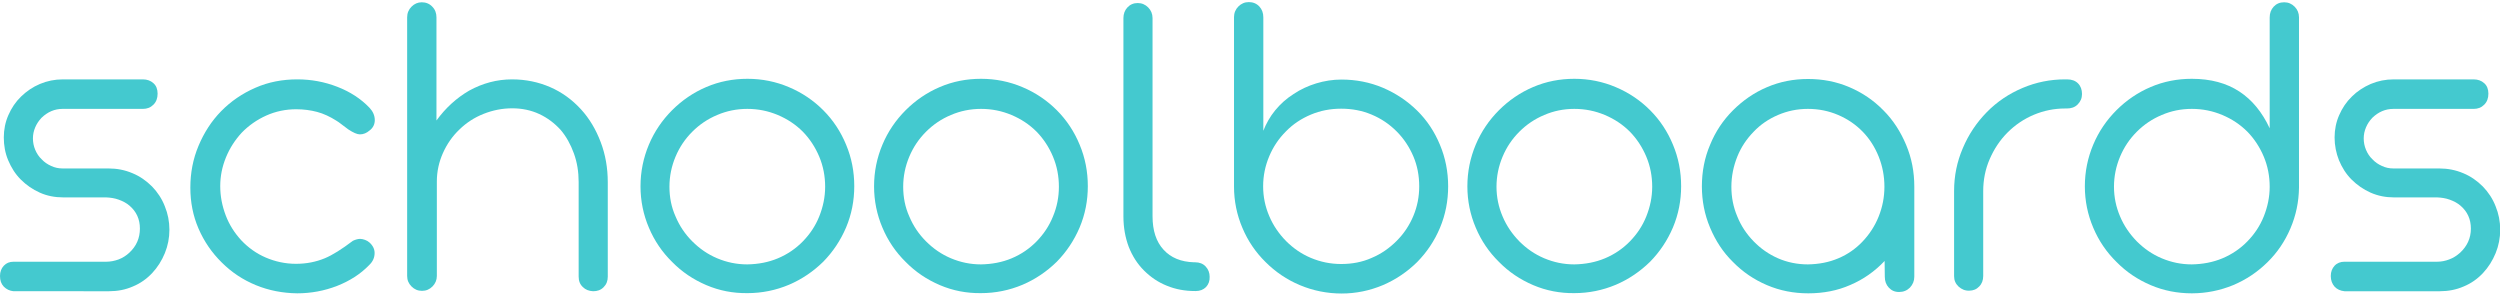 <?xml version="1.0" encoding="utf-8"?>
<!-- Generator: Adobe Illustrator 24.0.1, SVG Export Plug-In . SVG Version: 6.00 Build 0)  -->
<svg version="1.1" id="Calque_1" xmlns="http://www.w3.org/2000/svg" xmlns:xlink="http://www.w3.org/1999/xlink" x="0px" y="0px"
	 viewBox="0 0 1313.4 154.2" style="enable-background:new 0 0 1313.4 154.2;" xml:space="preserve">
<style type="text/css">
	.st0{fill:#44C9CF;}
	.st1{fill:#44C8CE;}
	.st2{fill:#45C8CE;}
</style>
<g>
	<path class="st0" d="M2,150.6c-1.4-1.5-2-3.3-2-5.6c0-2.2,0.7-4,2-5.4c1.3-1.4,3-2.1,5.1-2.1h48.7c2.1,0,4.3-0.4,6.5-1.2
		c2.1-0.8,4-2,5.6-3.5c3.8-3.5,5.6-7.8,5.6-12.7c0-4.9-1.8-8.9-5.4-12c-1.6-1.4-3.5-2.4-5.7-3.2s-4.4-1.1-6.7-1.2H33.1
		c-4.3,0-8.4-0.8-12.2-2.5c-3.8-1.7-7.1-4-10-6.9s-5-6.3-6.6-10.1s-2.3-7.8-2.3-12c0-4.1,0.8-8.1,2.4-11.7c1.6-3.7,3.8-7,6.7-9.8
		s6.1-5,9.9-6.6c3.8-1.6,7.8-2.4,12-2.4h42.1c2.2,0,4.1,0.7,5.5,2c1.5,1.3,2.2,3.2,2.2,5.5c0,2.4-0.7,4.3-2.2,5.8
		c-1.5,1.5-3.3,2.2-5.5,2.2H32.9c-4.2,0-7.9,1.6-11.1,4.7c-1.4,1.5-2.5,3.1-3.3,5c-0.8,1.9-1.2,3.8-1.2,5.8c0,2.1,0.4,4.1,1.2,6
		c0.8,1.9,1.9,3.6,3.4,5c1.4,1.5,3,2.6,5,3.5c1.9,0.9,3.9,1.3,6,1.3H57c4.5,0,8.6,0.8,12.6,2.5c3.9,1.6,7.3,4,10.3,7
		c2.9,3,5.2,6.5,6.7,10.4c1.6,3.9,2.4,8,2.4,12.3s-0.8,8.4-2.4,12.3c-1.6,3.9-3.8,7.4-6.6,10.4c-2.9,3.1-6.3,5.5-10.2,7.1
		c-3.9,1.7-8,2.5-12.5,2.5H7.1C5.1,152.8,3.4,152,2,150.6z"/>
	<path class="st0" d="M134.4,149.8c-6.8-2.8-12.8-6.8-17.9-11.9c-5.2-5.1-9.3-11.1-12.2-17.8s-4.3-13.9-4.3-21.5
		c0-7.8,1.4-15.1,4.3-22s6.8-13,11.9-18.2c5.1-5.2,11.1-9.3,18-12.3c6.8-3,14.2-4.4,22-4.4c7.3,0,14.3,1.3,21,3.9
		c6.7,2.6,12.3,6.2,16.9,11c1.8,1.9,2.8,4.1,2.8,6.5c0,2.2-0.9,4.1-2.8,5.5c-1.5,1.3-3.2,2-5,2c-1.5,0-3.5-0.9-6.1-2.6l-3.2-2.4
		c-1.4-1.1-2.4-1.8-3.1-2.2c-3.3-2.1-6.7-3.7-10.1-4.6c-3.4-0.9-7.1-1.4-11-1.4c-5.5,0-10.8,1.1-15.7,3.3c-4.9,2.2-9.2,5.2-12.9,9
		c-3.5,3.8-6.3,8.1-8.3,13c-2,4.9-3,9.9-3,15.1c0,5.3,1,10.4,2.9,15.4s4.7,9.3,8.2,13.1c3.6,3.8,7.9,6.9,12.8,9s10.2,3.3,15.9,3.3
		c5.5,0,10.5-1,15.1-2.9c4.1-1.7,9-4.8,14.8-9.2c1.5-0.7,2.8-1,3.8-1c0.8,0,1.6,0.2,2.5,0.5s1.7,0.8,2.4,1.4
		c1.8,1.6,2.7,3.5,2.7,5.5c0,2.4-0.9,4.5-2.8,6.3c-4.6,4.8-10.3,8.4-16.9,11c-6.7,2.6-13.7,3.9-21,3.9
		C148.5,154,141.2,152.6,134.4,149.8z"/>
	<path class="st0" d="M306.2,150.8c-1.5-1.4-2.2-3.2-2.2-5.5V95.6c0-5.3-0.8-10.3-2.5-15c-1.7-4.7-4-8.9-7-12.4
		c-3.2-3.5-6.9-6.3-11.2-8.3c-4.3-2-9.1-3-14.2-3c-5.2,0-10.2,1-15,2.9s-9,4.6-12.7,8.2c-3.7,3.5-6.6,7.7-8.7,12.4
		c-2.1,4.7-3.2,9.7-3.2,14.9V145c0,2.1-0.8,4-2.3,5.5c-1.5,1.5-3.3,2.3-5.5,2.3c-2.2,0-4-0.8-5.5-2.3s-2.3-3.3-2.3-5.5V9.1
		c0-2.2,0.8-4.1,2.3-5.6c1.5-1.5,3.3-2.3,5.4-2.3c2.2,0,4.1,0.8,5.5,2.3c1.5,1.5,2.2,3.4,2.2,5.6v54.2c4.8-6.6,10.5-11.8,17.2-15.7
		c7.1-3.9,14.6-5.9,22.5-5.9c7.2,0,13.9,1.4,20.1,4.1c6.2,2.7,11.5,6.6,16.1,11.6c4.5,4.9,7.9,10.7,10.4,17.3
		c2.5,6.6,3.7,13.6,3.7,21v49.7c0,2.2-0.7,4-2.2,5.5s-3.3,2.1-5.5,2.1C309.4,152.9,307.6,152.2,306.2,150.8z"/>
	<path class="st0" d="M371.1,149.8c-6.8-2.9-12.8-6.9-18-12.2c-5.2-5.1-9.3-11.1-12.2-18c-2.9-6.8-4.4-14.1-4.4-21.7
		c0-7.7,1.5-15,4.4-21.9c2.9-6.9,7-12.9,12.2-18.1c5.2-5.2,11.2-9.3,18-12.2s14-4.3,21.6-4.3c7.7,0,15,1.5,21.8,4.4
		c6.9,2.9,12.9,7,18,12.1c5.2,5.2,9.2,11.3,12,18.1c2.9,6.9,4.3,14.2,4.3,21.8c0,7.6-1.4,14.8-4.3,21.7c-2.9,6.8-6.9,12.8-12,18
		c-5.2,5.1-11.2,9.2-18,12.1c-6.9,2.9-14.2,4.4-21.8,4.4C385.1,154.1,377.9,152.7,371.1,149.8z M408.7,135.7c5-2.1,9.4-5.1,13.1-8.9
		c3.7-3.8,6.6-8.1,8.6-13.1s3.1-10.2,3.1-15.6c0-5.5-1-10.8-3.1-15.8c-2.1-5-5-9.4-8.6-13.1c-3.8-3.8-8.2-6.7-13.2-8.8
		c-5-2.1-10.3-3.2-16-3.2c-5.6,0-10.9,1.1-15.8,3.2c-5,2.1-9.3,5-13.1,8.8c-3.8,3.8-6.7,8.1-8.8,13.1c-2.1,5-3.2,10.3-3.2,15.8
		c0,5.5,1,10.7,3.2,15.6c2.1,5,5,9.3,8.8,13.1c3.8,3.8,8.1,6.8,13.1,8.9s10.2,3.2,15.8,3.2C398.4,138.8,403.7,137.8,408.7,135.7z"/>
	<path class="st0" d="M493.8,149.8c-6.8-2.9-12.8-6.9-18-12.2c-5.2-5.1-9.3-11.1-12.2-18c-2.9-6.8-4.4-14.1-4.4-21.7
		c0-7.7,1.5-15,4.4-21.9c2.9-6.9,7-12.9,12.2-18.1c5.2-5.2,11.2-9.3,18-12.2s14-4.3,21.6-4.3c7.7,0,15,1.5,21.8,4.4
		c6.9,2.9,12.9,7,18,12.1c5.2,5.2,9.2,11.3,12,18.1c2.9,6.9,4.3,14.2,4.3,21.8c0,7.6-1.4,14.8-4.3,21.7c-2.9,6.8-6.9,12.8-12,18
		c-5.2,5.1-11.2,9.2-18,12.1c-6.9,2.9-14.2,4.4-21.8,4.4C507.8,154.1,500.6,152.7,493.8,149.8z M531.5,135.7c5-2.1,9.4-5.1,13.1-8.9
		c3.7-3.8,6.6-8.1,8.6-13.1c2.1-5,3.1-10.2,3.1-15.6c0-5.5-1-10.8-3.1-15.8c-2.1-5-5-9.4-8.6-13.1c-3.8-3.8-8.2-6.7-13.2-8.8
		c-5-2.1-10.3-3.2-16-3.2c-5.6,0-10.9,1.1-15.8,3.2c-5,2.1-9.3,5-13.1,8.8c-3.8,3.8-6.7,8.1-8.8,13.1c-2.1,5-3.2,10.3-3.2,15.8
		c0,5.5,1,10.7,3.2,15.6c2.1,5,5,9.3,8.8,13.1c3.8,3.8,8.1,6.8,13.1,8.9s10.2,3.2,15.8,3.2C521.1,138.8,526.5,137.8,531.5,135.7z"/>
	<path class="st0" d="M633.6,150.8c-1.4,1.4-3.2,2.1-5.4,2.1H628h-0.1c-5.4,0-10.3-0.9-14.9-2.8c-4.5-1.8-8.5-4.5-12-8
		s-6.1-7.6-8-12.4c-1.8-4.8-2.8-10.1-2.8-16V9.5c0-2.2,0.7-4.1,2.1-5.6c1.4-1.5,3.2-2.3,5.4-2.3c2.2,0,4,0.8,5.5,2.3
		s2.3,3.4,2.3,5.6v104.1c0,7.5,1.9,13.4,5.8,17.6c3.8,4.2,9.2,6.4,16,6.6h0.6c2.2,0,4.1,0.7,5.5,2.2c1.4,1.5,2.1,3.3,2.1,5.4
		C635.6,147.6,634.9,149.4,633.6,150.8z"/>
	<path class="st0" d="M682.9,149.8c-6.9-2.9-12.9-7-18-12.1c-5.2-5.1-9.3-11.1-12.2-18c-2.9-6.8-4.4-14.1-4.4-21.7v-89
		c0-2.2,0.8-4.1,2.3-5.6s3.3-2.3,5.5-2.3c2.2,0,4.1,0.8,5.5,2.3c1.4,1.5,2.1,3.4,2.1,5.7v59.6c1.5-3.8,3.5-7.4,6.2-10.7
		c2.7-3.3,5.9-6.2,9.7-8.6c3.7-2.5,7.7-4.3,11.9-5.6c4.3-1.3,8.7-2,13.2-2c7.7,0,14.9,1.4,21.8,4.3c6.8,2.9,12.8,6.9,18,12
		c5.2,5.1,9.2,11.2,12,18c2.9,6.9,4.3,14.2,4.3,21.8s-1.4,14.9-4.3,21.8s-6.9,12.8-12,18c-5.2,5.1-11.2,9.2-18,12.1
		c-6.9,2.9-14.1,4.4-21.7,4.4S689.8,152.7,682.9,149.8z M720.6,135.5c5-2.1,9.3-5.1,13.1-8.9c3.8-3.8,6.7-8.1,8.8-13.1
		s3.1-10.2,3.1-15.6c0-5.6-1-10.9-3.1-15.8s-5-9.3-8.8-13.1c-3.8-3.8-8.1-6.7-13.1-8.8s-10.3-3.1-16-3.1c-5.6,0-10.9,1-15.9,3.1
		c-5,2.1-9.4,5-13.1,8.8c-3.8,3.8-6.7,8.1-8.8,13.1c-2.1,5-3.2,10.2-3.2,15.8c0,5.5,1.1,10.7,3.2,15.6c2.1,5,5.1,9.3,8.8,13.1
		c3.8,3.8,8.1,6.8,13.1,8.9c5,2.1,10.3,3.2,15.9,3.2C710.3,138.7,715.7,137.7,720.6,135.5z"/>
	<path class="st0" d="M805.5,149.8c-6.8-2.9-12.8-6.9-18-12.2c-5.2-5.1-9.3-11.1-12.2-18c-2.9-6.8-4.4-14.1-4.4-21.7
		c0-7.7,1.5-15,4.4-21.9c2.9-6.9,7-12.9,12.2-18.1c5.2-5.2,11.2-9.3,18-12.2s14-4.3,21.6-4.3c7.7,0,15,1.5,21.8,4.4
		c6.9,2.9,12.9,7,18,12.1c5.2,5.2,9.2,11.3,12,18.1c2.9,6.9,4.3,14.2,4.3,21.8c0,7.6-1.4,14.8-4.3,21.7c-2.9,6.8-6.9,12.8-12,18
		c-5.2,5.1-11.2,9.2-18,12.1c-6.9,2.9-14.2,4.4-21.8,4.4C819.6,154.1,812.3,152.7,805.5,149.8z M843.2,135.7c5-2.1,9.4-5.1,13.1-8.9
		c3.7-3.8,6.6-8.1,8.6-13.1s3.1-10.2,3.1-15.6c0-5.5-1-10.8-3.1-15.8c-2.1-5-5-9.4-8.6-13.1c-3.8-3.8-8.2-6.7-13.2-8.8
		c-5-2.1-10.3-3.2-16-3.2s-10.9,1.1-15.8,3.2c-5,2.1-9.3,5-13.1,8.8c-3.8,3.8-6.7,8.1-8.8,13.1c-2.1,5-3.2,10.3-3.2,15.8
		c0,5.5,1.1,10.7,3.2,15.6c2.1,5,5.1,9.3,8.8,13.1c3.8,3.8,8.1,6.8,13.1,8.9s10.2,3.2,15.8,3.2C832.8,138.8,838.2,137.8,843.2,135.7
		z"/>
	<path class="st0" d="M928.3,149.8c-6.8-2.9-12.7-6.9-17.9-12.2c-5.2-5.1-9.1-11.1-12-18s-4.3-14.1-4.3-21.7c0-7.7,1.4-15,4.3-21.8
		c2.8-6.9,6.8-12.9,12-18.1c5.2-5.2,11.1-9.3,17.9-12.2s13.9-4.3,21.6-4.3c7.7,0,14.9,1.4,21.7,4.3s12.7,6.9,17.9,12.2
		c5.1,5.1,9,11.2,11.9,18.1s4.3,14.2,4.3,21.9v47.4c0,2.2-0.8,4.1-2.3,5.7c-1.5,1.5-3.4,2.3-5.7,2.3s-4-0.8-5.4-2.3
		s-2.1-3.4-2.1-5.7l-0.1-8.3c-5.2,5.5-11.2,9.7-18,12.6c-6.8,3-14.2,4.4-22.1,4.4C942.3,154.1,935.1,152.7,928.3,149.8z
		 M965.8,135.7c5-2.1,9.2-5.1,12.8-8.9c3.6-3.8,6.4-8.1,8.4-13.1s3-10.2,3-15.6c0-5.5-1-10.8-3-15.8s-4.8-9.4-8.4-13.1
		c-3.7-3.8-8-6.7-12.9-8.8c-4.9-2.1-10.2-3.2-15.9-3.2c-5.6,0-10.8,1.1-15.7,3.2c-4.9,2.1-9.2,5-12.8,8.8c-3.7,3.8-6.6,8.1-8.6,13.1
		c-2,5-3.1,10.3-3.1,15.8c0,5.5,1,10.7,3.1,15.6c2,5,4.9,9.3,8.6,13.1c3.7,3.8,8,6.8,12.8,8.9s10.1,3.2,15.7,3.2
		C955.6,138.8,960.9,137.8,965.8,135.7z"/>
	<path class="st0" d="M1029,150.6c-1.6-1.5-2.4-3.3-2.4-5.5v-44.7c0-7.9,1.5-15.4,4.6-22.6c3-7.1,7.2-13.4,12.6-18.9
		c5.4-5.5,11.7-9.7,18.8-12.7c7.1-3,14.5-4.5,22.4-4.5h0.9c2.5,0,4.4,0.7,5.8,2.1c1.4,1.4,2.1,3.3,2.1,5.6c0,2.2-0.8,4-2.3,5.5
		s-3.4,2.1-5.7,2.1h-0.9c-5.7,0-11.1,1.1-16.4,3.3c-5.2,2.2-9.8,5.3-13.8,9.3c-4,4-7.1,8.7-9.4,14c-2.3,5.3-3.4,10.9-3.4,16.8V145
		c0,2.2-0.7,4.1-2.1,5.5c-1.4,1.5-3.2,2.2-5.2,2.2C1032.4,152.8,1030.6,152,1029,150.6z"/>
	<path class="st0" d="M1129.9,149.8c-6.8-2.9-12.8-6.9-18-12.2c-5.2-5.1-9.3-11.1-12.2-18c-2.9-6.8-4.4-14.1-4.4-21.7
		c0-7.7,1.5-15,4.4-21.9c2.9-6.9,7-12.9,12.2-18.1c5.2-5.2,11.2-9.3,18-12.2s14-4.3,21.6-4.3c10,0,18.3,2.3,25,6.7
		s12,10.9,15.9,19.3V9.2c0-2.3,0.7-4.2,2.1-5.7c1.4-1.5,3.2-2.3,5.5-2.3c2.2,0,4,0.8,5.5,2.3c1.5,1.5,2.3,3.4,2.3,5.6v89.5
		c-0.1,7.5-1.6,14.6-4.5,21.4c-2.9,6.8-6.9,12.7-12.1,17.8c-5.2,5.1-11.1,9.1-18,12c-6.8,2.8-14.1,4.3-21.7,4.3
		S1136.7,152.7,1129.9,149.8z M1167.6,135.7c5-2.1,9.4-5.1,13.1-8.9c3.7-3.8,6.6-8.1,8.6-13.1s3.1-10.2,3.1-15.6
		c0-5.5-1-10.8-3.1-15.8c-2.1-5-5-9.4-8.6-13.1c-3.8-3.8-8.2-6.7-13.2-8.8c-5-2.1-10.3-3.2-16-3.2s-10.9,1.1-15.8,3.2
		c-5,2.1-9.3,5-13.1,8.8c-3.8,3.8-6.7,8.1-8.8,13.1c-2.1,5-3.2,10.3-3.2,15.8c0,5.5,1.1,10.7,3.2,15.6c2.1,5,5.1,9.3,8.8,13.1
		c3.8,3.8,8.1,6.8,13.1,8.9s10.2,3.2,15.8,3.2C1157.2,138.8,1162.6,137.8,1167.6,135.7z"/>
	<path class="st0" d="M1226.5,150.6c-1.3-1.5-2-3.3-2-5.6c0-2.2,0.7-4,2-5.4c1.3-1.4,3.1-2.1,5.1-2.1h48.7c2.2,0,4.3-0.4,6.4-1.2
		c2.2-0.8,4-2,5.7-3.5c3.8-3.5,5.7-7.8,5.7-12.7c0-4.9-1.8-8.9-5.4-12c-1.6-1.4-3.5-2.4-5.7-3.2s-4.4-1.1-6.7-1.2h-22.7
		c-4.3,0-8.3-0.8-12.2-2.5c-3.8-1.7-7.1-4-10-6.9s-5-6.3-6.6-10.1c-1.5-3.8-2.3-7.8-2.3-12c0-4.1,0.8-8.1,2.4-11.7
		c1.6-3.7,3.8-7,6.7-9.8c2.8-2.8,6.2-5,9.9-6.6c3.8-1.6,7.8-2.4,12-2.4h42.1c2.2,0,4.1,0.7,5.5,2c1.5,1.3,2.2,3.2,2.2,5.5
		c0,2.4-0.7,4.3-2.2,5.8c-1.5,1.5-3.3,2.2-5.5,2.2h-42.2c-4.2,0-7.9,1.6-11.1,4.7c-1.4,1.5-2.5,3.1-3.3,5c-0.8,1.9-1.2,3.8-1.2,5.8
		c0,2.1,0.4,4.1,1.2,6c0.8,1.9,1.9,3.6,3.4,5c1.4,1.5,3,2.6,5,3.5c1.9,0.9,3.9,1.3,6,1.3h24.1c4.4,0,8.6,0.8,12.6,2.5
		c3.9,1.6,7.3,4,10.3,7c2.9,3,5.2,6.5,6.7,10.4c1.6,3.9,2.4,8,2.4,12.3s-0.8,8.4-2.4,12.3c-1.6,3.9-3.8,7.4-6.6,10.4
		c-2.9,3.1-6.3,5.5-10.2,7.1c-3.9,1.7-8.1,2.5-12.5,2.5h-50.1C1229.6,152.8,1227.8,152,1226.5,150.6z"/>
</g>
<g>
	<path class="st1" d="M-73.8-36.7V77.1c-1.2,2.5-3.2,3.1-5.9,3.1c-44.5-0.1-89.1,0-133.6,0c-3.4,0-4.8-1.4-4.8-4.8
		c0-5.8,0-11.7,0-17.5c0-1.2,0.3-1.6,1.5-1.5c1.6,0.1,3.2,0.1,4.8,0c1.2-0.1,1.7,0.3,1.6,1.6c-0.1,4.3,0,8.6-0.1,12.9
		c0,1.1,0.3,1.5,1.5,1.5c41.9,0,83.9,0,125.8,0c1.2,0,1.5-0.4,1.5-1.6c0-33.8,0-67.6,0-101.4c0-1.4-0.5-1.7-1.8-1.7
		c-41.8,0-83.6,0-125.3,0c-1.4,0-1.7,0.4-1.7,1.7c0,14.8,0,29.5,0,44.3c0,2.5,0.4,2.2-2.3,2.2c-1.3,0-2.6-0.1-3.9,0
		c-1.4,0.1-1.6-0.5-1.6-1.7c0-16.1,0.1-32.3,0-48.4c0-2.9,0.6-5,3.4-6h137.6C-75.6-39.4-74.4-38.3-73.8-36.7z"/>
	<path class="st2" d="M-187.6,24.1c-9.4,0.1-18.9,0-28.3,0.2c-16.6,0.2-33.3,0-49.9,0.1c-4.1,0-8.1-0.3-12.2,0.4
		c-7,1.3-11.8,5.3-14.8,11.7c-0.9,1.9-0.9,4.1-1.8,6v58.8c1.2,2.5,3.2,3.1,5.9,3.1c17.7-0.1,35.4,0,53.1,0c3.6,0,5.2-1.6,5.2-5.3
		c0-16.4,0-32.7,0-49.1c0-1.4,0.4-1.8,1.8-1.8c13.7,0.1,27.4,0,41.1,0c3.7,0,5.4-1.6,5.4-5.4V29.4
		C-182.1,25.8-183.9,24.1-187.6,24.1z M-190.2,34c-0.1,1.6-0.1,3.2,0,4.8c0.1,1.3-0.3,1.6-1.6,1.6c-7.8,0-15.5,0-23.3,0
		c-6.2,0-12.3,0-18.5,0c-3.4,0-4.6,1.2-4.6,4.6c0,16.4,0,32.8,0,49.2c0,2.3,0,2.3-2.2,2.3c-14.8,0-29.7,0-44.5,0
		c-1.5,0-1.9-0.4-1.9-1.9c0-16.6,0.1-33.3,0-49.9c0-6.8,5.3-12.6,12.3-12.5c13.5,0.1,27.1,0,40.6,0c13.9,0,27.9,0,41.8,0
		C-190.6,32.2-190,32.4-190.2,34z"/>
	<path class="st1" d="M-218.5,173.7c0.1-5-1.4-9.5-4.5-13.4c-3.1-3.9-7.2-6.3-12.2-7.1c-3.8-0.6-7.6-0.2-11.3-0.3
		c-1.9-0.1-3.7,0.4-5.6,0.9c-8.8,2.4-14.3,10.7-14.3,19.6c0,7.2,0.1,14.5-0.1,21.7c-0.1,2.7,0.7,4.6,3.1,5.7h41.8
		c2.4-1.1,3.1-3,3.1-5.5C-218.6,188-218.5,180.8-218.5,173.7z M-228,193c-4.8-0.1-9.5,0-14.3,0c-4.9,0-9.8,0-14.8,0
		c-1.2,0-1.6-0.3-1.6-1.5c0.1-6.5,0-13,0.1-19.5c0.1-5.7,5.7-11.3,11.4-11.3c3.2,0,6.4,0,9.7,0c5.5,0,11.1,5.6,11.2,11.1
		c0,6.5,0,13,0,19.5C-226.2,192.7-226.8,193-228,193z"/>
	<path class="st1" d="M-106,173.8c0.1-5.1-1.3-9.7-4.5-13.6c-3.1-3.9-7.2-6.3-12.2-7.1c-3.8-0.6-7.5-0.2-11.3-0.3
		c-1.9-0.1-3.7,0.4-5.6,0.9c-8.7,2.4-14.4,10.7-14.3,19.7c0,7.2,0.1,14.5,0,21.7c-0.1,2.6,0.7,4.5,3.1,5.6h41.8
		c2.5-1.1,3.1-3.1,3.1-5.7C-106.1,188-106.1,180.9-106,173.8z M-115.6,193c-4.8-0.1-9.6,0-14.4,0v0c-4.8,0-9.6,0-14.4,0
		c-1.2,0-1.7-0.3-1.7-1.6c0.1-6.5-0.1-12.9,0.1-19.3c0.2-6.1,5.3-11.3,11.4-11.4c3.1,0,6.2,0,9.3,0c5.9,0,11.4,5.5,11.4,11.4
		c0,6.4,0,12.8,0,19.2C-113.8,192.7-114.3,193-115.6,193z"/>
	<path class="st1" d="M-166.2,160.9c-3.3-4.2-7.5-6.9-12.9-7.7c-4.2-0.6-8.5-0.3-12.7-0.3c-3,0-6,1.1-8.5,2.7
		c-6.5,4.1-9.8,10-9.8,17.7c0,7.2,0.1,14.5,0,21.7c0,2.5,0.4,4.6,2.8,5.8h42.1c1.3-0.8,2.6-1.6,2.7-3.3c0-8.7,0-17.3,0-26
		C-162.6,167.5-163.8,164-166.2,160.9z M-171.8,193c-4.8-0.1-9.6,0-14.4,0c-4.9,0-9.7,0-14.6,0c-1.1,0-1.4-0.3-1.4-1.4
		c0.1-6.6,0-13.1,0-19.7c0.1-5.8,5.5-11.1,11.2-11.2c2.8,0,5.7,0.1,8.5,0c6.3-0.4,12.5,5.1,12.5,12.5c0,6,0,12,0,18
		C-169.9,192.5-170.3,193-171.8,193z"/>
	<path class="st1" d="M-97.9,6.4c0.1,1.2-0.4,1.5-1.5,1.5c-10.7,0-21.5,0-32.2,0h-14.3c-15.5,0-31,0-46.5,0c-1.3,0-1.8-0.3-1.7-1.7
		c0.1-1.6,0.1-3.2,0-4.8c0-1,0.3-1.3,1.3-1.3c4.4,0,8.8,0,13.2,0c12.8,0,25.7,0,38.5,0c13.9,0,27.7,0,41.6,0c1.2,0,1.7,0.3,1.6,1.6
		C-98,3.3-98,4.8-97.9,6.4z"/>
	<path class="st2" d="M-246.7-5.6c0-2.7-1.1-5.3-2.7-7.5c-4.6-6.4-13-8.8-20.2-5c-4.6,2.4-7.4,6-8.3,11.1c-0.4,2.3-0.1,4.6-0.3,6.5
		c0,2,0,3.6,0,5.2c0.1,2.4,0.7,4.8,1.9,6.9c4,7.3,13.4,10.9,21.8,6.2c4.2-2.4,6.9-6,7.7-10.9C-246.3,2.8-246.7-1.4-246.7-5.6z
		 M-254.5,0.2v4.4c0,4-3.6,7.5-7.6,7.6c-4.6,0.1-8.3-3.2-8.4-7.4c-0.1-3.2-0.1-6.5,0-9.7c0.1-3.9,3.9-7.4,7.9-7.3
		c4.4,0,8.1,3.5,8.1,7.6C-254.5-3-254.5-1.4-254.5,0.2z"/>
	<path class="st1" d="M-97.9-10.2c0.2,1.6-0.3,2.1-2,2.1c-10.2-0.1-20.5,0-30.7,0h-7.5c-12.8,0-25.6,0-38.4,0
		c-1.3,0-1.8-0.3-1.7-1.6c0.1-1.4,0.1-2.8,0-4.2c-0.1-1.5,0.3-2,1.9-2c4.8,0.1,9.6,0,14.4,0c20.6,0,41.3,0,61.9,0
		c1.5,0,2.1,0.3,2,1.9C-98-12.8-98-11.5-97.9-10.2z"/>
	<path class="st1" d="M-97.9,22.5c0.1,1.3-0.3,1.6-1.6,1.6c-6.4-0.1-12.8,0-19.2,0h-17.3c-12.1,0-24.2,0-36.3,0
		c-1.4,0-1.9-0.3-1.8-1.8c0.1-1.6,0.1-3.3,0-4.9c0-0.9,0.2-1.2,1.1-1.2c1,0.1,2,0,3.1,0c23.4,0,46.7,0,70.1,0c1.5,0,2,0.3,1.9,1.9
		C-98,19.5-98,21-97.9,22.5z"/>
	<path class="st1" d="M-97.9,34c-0.1,1.7-0.1,3.4,0,5.1c0,0.7-0.2,1-1,1c-0.3,0-0.6,0-0.9,0c-24.1,0-48.3,0-72.5,0
		c-1.5,0-2-0.4-1.8-1.9c0.1-1.5,0.1-3,0-4.4c-0.1-1.3,0.3-1.6,1.6-1.6c7,0.1,14,0,21,0h15.6c12.1,0,24.1,0,36.1,0
		C-98.2,32.2-97.8,32.6-97.9,34z"/>
	<path class="st2" d="M-186.3,116.7c-9.3,0.1-15.6,6.6-15.8,15.8c-0.2,9,6.8,15.8,15.9,16c9.1-0.1,15.9-7,15.9-15.8
		C-170.4,123.1-177.3,116.6-186.3,116.7z M-186.3,140.6c-3.9,0.4-8.1-3.6-8.1-7.9c0-4.5,3.8-8.4,8.3-8.3c4.4,0.1,8.2,3.8,8.1,8.3
		C-178.1,137.2-181.6,140.6-186.3,140.6z"/>
	<path class="st2" d="M-242.5,116.7c-9,0.1-15.8,6.8-15.8,16.3c0,8.2,7.1,15.6,16.1,15.5c8.4-0.1,15.5-7.3,15.5-15.8
		C-226.7,123-233.8,116.6-242.5,116.7z M-242.5,140.6c-3.9,0.5-8.2-3.9-8.1-8.3c0.1-3.6,3.5-8,8.2-8c4.3,0.1,7.9,3.5,8,8.1
		C-234.2,137.3-238.7,141.1-242.5,140.6z"/>
	<path class="st2" d="M-129.9,116.7c-8.8,0-15.7,6.5-15.9,15.9c-0.1,8.7,7.2,15.9,15.7,15.9c8.9,0,16-7.1,15.9-15.9
		C-114.2,123.3-121,116.7-129.9,116.7z M-130.1,140.7c-4,0-8.4-4.1-7.8-8.2c-0.5-3.9,3.3-8.1,8-8.2c4.4,0,8.1,3.7,8.1,8.2
		C-121.8,137.4-126,140.7-130.1,140.7z"/>
	<path class="st1" d="M-97.9,54.6c0,1.1-0.3,1.4-1.4,1.4c-6,0-12.1,0-18.1,0c-18.2,0-36.4,0-54.6,0c-1.5,0-2.1-0.4-1.9-1.9
		c0.2-1.9,0.1-3.7,0.1-5.6h76C-97.9,50.6-98,52.6-97.9,54.6z"/>
	<path class="st1" d="M-186.2-12.1c0,3.9,0,3.9-4,3.9c-3.9,0-3.9,0-3.9-3.8c0-4,0-4,4-4C-186.2-16-186.2-16-186.2-12.1z"/>
	<path class="st2" d="M-98,48.5h-76c0.4-0.6,1-0.3,1.5-0.3c24.3,0,48.6,0,72.9,0C-99,48.2-98.3,47.9-98,48.5z"/>
	<path class="st2" d="M-162.4,197.4c0-8.7,0-17.3,0-26c0.4,0.5,0.3,1.1,0.3,1.6c0,7.6,0,15.3,0,22.9
		C-162.1,196.5-162,197-162.4,197.4z"/>
</g>
</svg>
